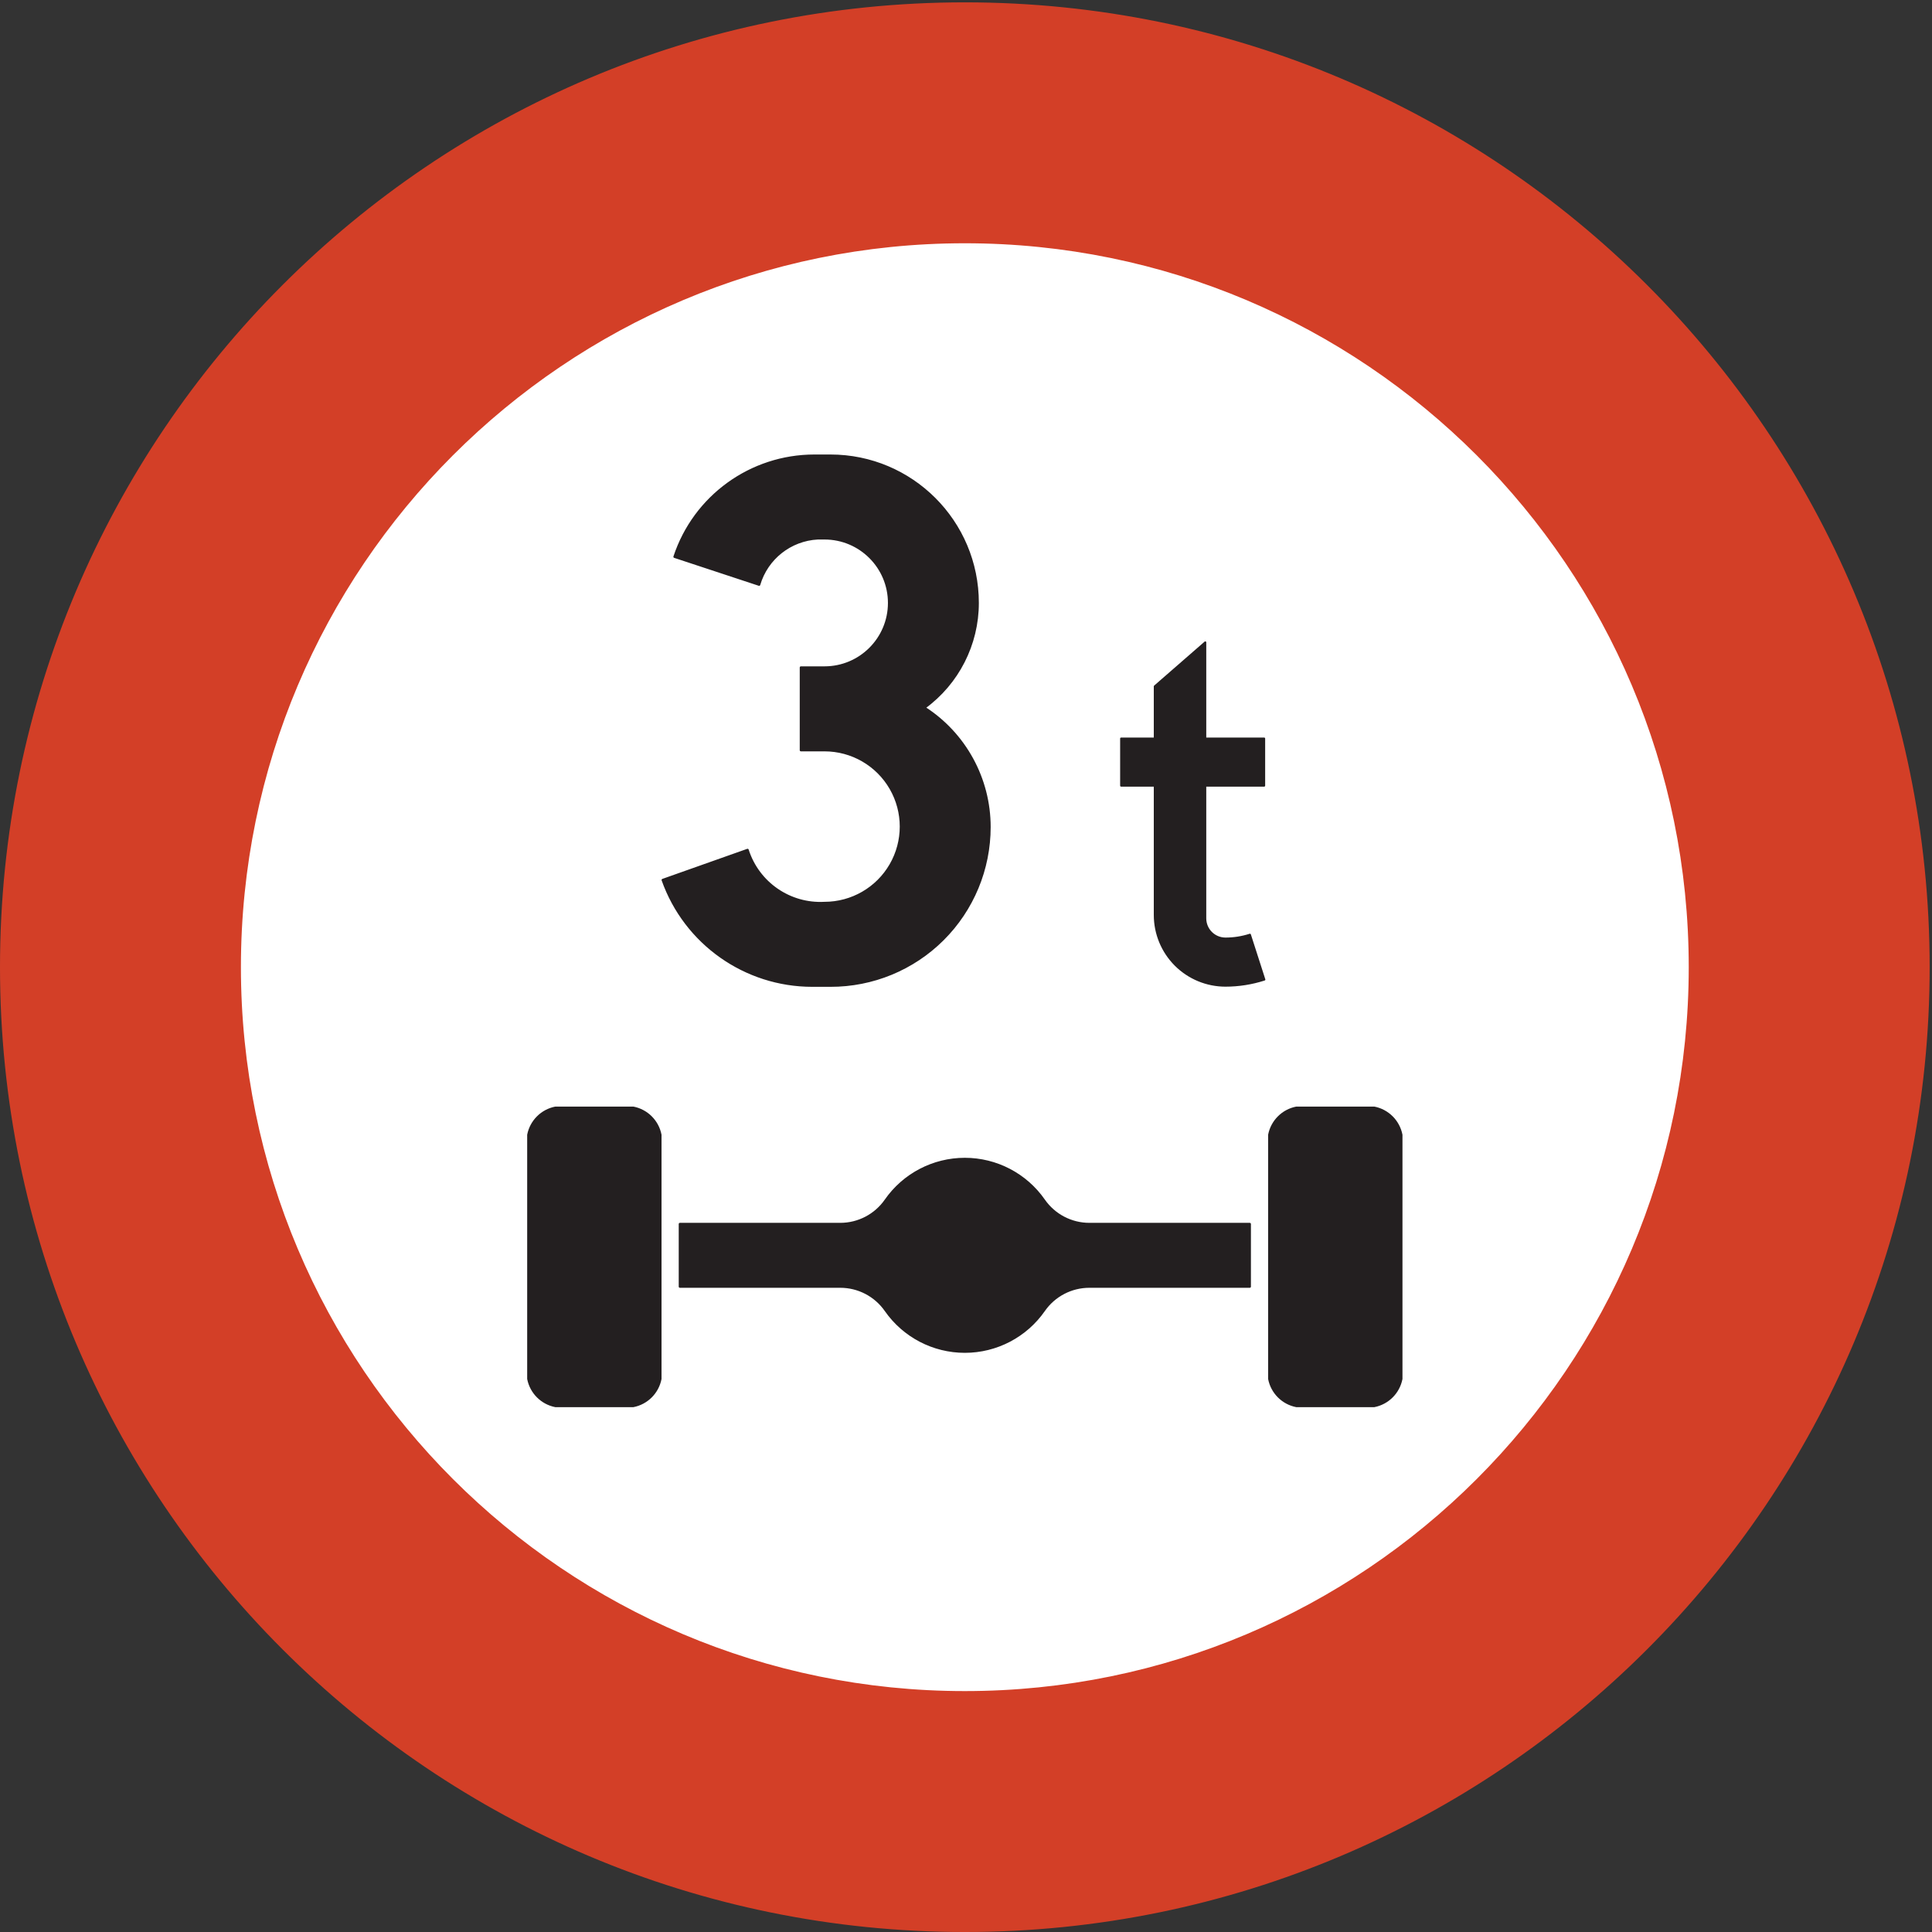 <?xml version="1.0" encoding="UTF-8" standalone="no"?>
<!DOCTYPE svg PUBLIC "-//W3C//DTD SVG 1.1//EN" "http://www.w3.org/Graphics/SVG/1.1/DTD/svg11.dtd">
<svg width="100%" height="100%" viewBox="0 0 596 596" version="1.1" xmlns="http://www.w3.org/2000/svg" xmlns:xlink="http://www.w3.org/1999/xlink" xml:space="preserve" xmlns:serif="http://www.serif.com/" style="fill-rule:evenodd;clip-rule:evenodd;stroke-linecap:round;stroke-linejoin:round;stroke-miterlimit:2;">
    <rect x="0" y="0" width="596" height="596" fill="#333333" stroke="none"/>
    <g>
        <path d="M594.922,298.363C594.922,134.178 461.823,1.079 297.638,1.079C133.453,1.079 0.354,134.178 0.354,298.363C0.354,462.547 133.453,595.647 297.638,595.647C461.823,595.647 594.922,462.547 594.922,298.363Z" style="fill:rgb(211,63,39);fill-rule:nonzero;"/>
        <path d="M594.922,298.363C594.922,134.178 461.823,1.079 297.638,1.079C133.453,1.079 0.354,134.178 0.354,298.363C0.354,462.547 133.453,595.647 297.638,595.647C461.823,595.647 594.922,462.547 594.922,298.363Z" style="fill:none;stroke:rgb(211,63,39);stroke-width:0.71px;"/>
        <path d="M520.601,298.363C520.601,175.224 420.777,75.4 297.638,75.4C174.499,75.4 74.675,175.224 74.675,298.363C74.675,421.502 174.499,521.326 297.638,521.326C420.777,521.326 520.601,421.502 520.601,298.363Z" style="fill:white;fill-rule:nonzero;"/>
        <path d="M520.601,298.363C520.601,175.224 420.777,75.4 297.638,75.4C174.499,75.4 74.675,175.224 74.675,298.363C74.675,421.502 174.499,521.326 297.638,521.326C420.777,521.326 520.601,421.502 520.601,298.363Z" style="fill:none;stroke:white;stroke-width:0.71px;"/>
        <path d="M171.35,341.651C167.083,342.484 163.747,345.821 162.914,350.088L162.914,425.372C163.747,429.64 167.083,432.976 171.35,433.809L195.354,433.809C199.622,432.979 202.96,429.641 203.79,425.372L203.79,350.088C202.96,345.819 199.622,342.481 195.354,341.651L171.35,341.651Z" style="fill:rgb(35,31,32);fill-rule:nonzero;"/>
        <path d="M171.35,341.651C167.083,342.484 163.747,345.821 162.914,350.088L162.914,425.372C163.747,429.64 167.083,432.976 171.35,433.809L195.354,433.809C199.622,432.979 202.96,429.641 203.79,425.372L203.79,350.088C202.96,345.819 199.622,342.481 195.354,341.651L171.35,341.651Z" style="fill:none;stroke:rgb(35,31,32);stroke-width:0.57px;"/>
        <path d="M423.926,341.651C428.192,342.484 431.529,345.821 432.362,350.088L432.362,425.372C431.529,429.64 428.192,432.976 423.926,433.809L399.922,433.809C395.654,432.979 392.316,429.641 391.486,425.372L391.486,350.088C392.316,345.819 395.654,342.481 399.922,341.651L423.926,341.651Z" style="fill:rgb(35,31,32);fill-rule:nonzero;"/>
        <path d="M423.926,341.651C428.192,342.484 431.529,345.821 432.362,350.088L432.362,425.372C431.529,429.64 428.192,432.976 423.926,433.809L399.922,433.809C395.654,432.979 392.316,429.641 391.486,425.372L391.486,350.088C392.316,345.819 395.654,342.481 399.922,341.651L423.926,341.651Z" style="fill:none;stroke:rgb(35,31,32);stroke-width:0.57px;"/>
        <path d="M385.54,377.589L336.063,377.589C330.47,377.589 325.23,374.853 322.034,370.263C316.477,362.281 307.364,357.523 297.638,357.523C287.911,357.523 278.799,362.281 273.241,370.263C270.045,374.853 264.806,377.589 259.213,377.589L209.736,377.589L209.736,396.913L259.213,396.913C264.806,396.913 270.045,399.648 273.241,404.239C278.799,412.221 287.911,416.979 297.638,416.979C307.364,416.979 316.477,412.221 322.034,404.239C325.23,399.648 330.47,396.913 336.063,396.913L385.54,396.913L385.54,377.589Z" style="fill:rgb(35,31,32);fill-rule:nonzero;"/>
        <path d="M385.54,377.589L336.063,377.589C330.47,377.589 325.23,374.853 322.034,370.263C316.477,362.281 307.364,357.523 297.638,357.523C287.911,357.523 278.799,362.281 273.241,370.263C270.045,374.853 264.806,377.589 259.213,377.589L209.736,377.589L209.736,396.913L259.213,396.913C264.806,396.913 270.045,399.648 273.241,404.239C278.799,412.221 287.911,416.979 297.638,416.979C307.364,416.979 316.477,412.221 322.034,404.239C325.23,399.648 330.47,396.913 336.063,396.913L385.54,396.913L385.54,377.589Z" style="fill:none;stroke:rgb(35,31,32);stroke-width:0.71px;"/>
        <path d="M256.177,304.07C269.182,304.104 281.665,298.962 290.873,289.779C300.08,280.596 305.255,268.126 305.255,255.122C305.255,240.232 297.68,226.365 285.151,218.319C295.492,210.798 301.61,198.783 301.61,185.997C301.61,160.906 281.27,140.564 256.178,140.564L251.231,140.564C231.626,140.564 214.233,153.14 208.088,171.757L234.18,180.369C236.568,172.25 243.82,166.521 252.272,166.079L254.355,166.079C265.355,166.079 274.272,174.997 274.272,185.997C274.272,196.997 265.355,205.914 254.355,205.914L247.065,205.914L247.065,231.43L254.355,231.43C262.773,231.43 270.552,235.921 274.761,243.211C278.97,250.501 278.97,259.483 274.761,266.773C270.552,274.063 262.773,278.555 254.355,278.555C243.641,279.142 233.882,272.417 230.618,262.195L204.442,271.468C211.366,291.009 229.849,304.07 250.58,304.07L256.177,304.07Z" style="fill:rgb(35,31,32);fill-rule:nonzero;"/>
        <path d="M256.177,304.07C269.182,304.104 281.665,298.962 290.873,289.779C300.08,280.596 305.255,268.126 305.255,255.122C305.255,240.232 297.68,226.365 285.151,218.319C295.492,210.798 301.61,198.783 301.61,185.997C301.61,160.906 281.27,140.564 256.178,140.564L251.231,140.564C231.626,140.564 214.233,153.14 208.088,171.757L234.18,180.369C236.568,172.25 243.82,166.521 252.272,166.079L254.355,166.079C265.355,166.079 274.272,174.997 274.272,185.997C274.272,196.997 265.355,205.914 254.355,205.914L247.065,205.914L247.065,231.43L254.355,231.43C262.773,231.43 270.552,235.921 274.761,243.211C278.97,250.501 278.97,259.483 274.761,266.773C270.552,274.063 262.773,278.555 254.355,278.555C243.641,279.142 233.882,272.417 230.618,262.195L204.442,271.468C211.366,291.009 229.849,304.07 250.58,304.07L256.177,304.07Z" style="fill:none;stroke:rgb(35,31,32);stroke-width:0.71px;"/>
        <path d="M371.813,227.828L389.982,227.828L389.982,242.365L371.813,242.365L371.813,283.303C371.813,284.955 372.469,286.54 373.637,287.708C374.805,288.876 376.39,289.533 378.042,289.533C380.604,289.533 383.15,289.133 385.589,288.348L390.044,302.185C386.166,303.434 382.116,304.07 378.042,304.07C372.259,304.07 366.713,301.773 362.624,297.683C358.535,293.594 356.237,288.048 356.237,282.265L356.237,242.365L345.854,242.365L345.854,227.828L356.237,227.828L356.237,211.734L371.813,198.163L371.813,227.828Z" style="fill:rgb(35,31,32);fill-rule:nonzero;"/>
        <path d="M371.813,227.828L389.982,227.828L389.982,242.365L371.813,242.365L371.813,283.303C371.813,284.955 372.469,286.54 373.637,287.708C374.805,288.876 376.39,289.533 378.042,289.533C380.604,289.533 383.15,289.133 385.589,288.348L390.044,302.185C386.166,303.434 382.116,304.07 378.042,304.07C372.259,304.07 366.713,301.773 362.624,297.683C358.535,293.594 356.237,288.048 356.237,282.265L356.237,242.365L345.854,242.365L345.854,227.828L356.237,227.828L356.237,211.734L371.813,198.163L371.813,227.828Z" style="fill:none;stroke:rgb(35,31,32);stroke-width:0.61px;"/>
    </g>
</svg>
